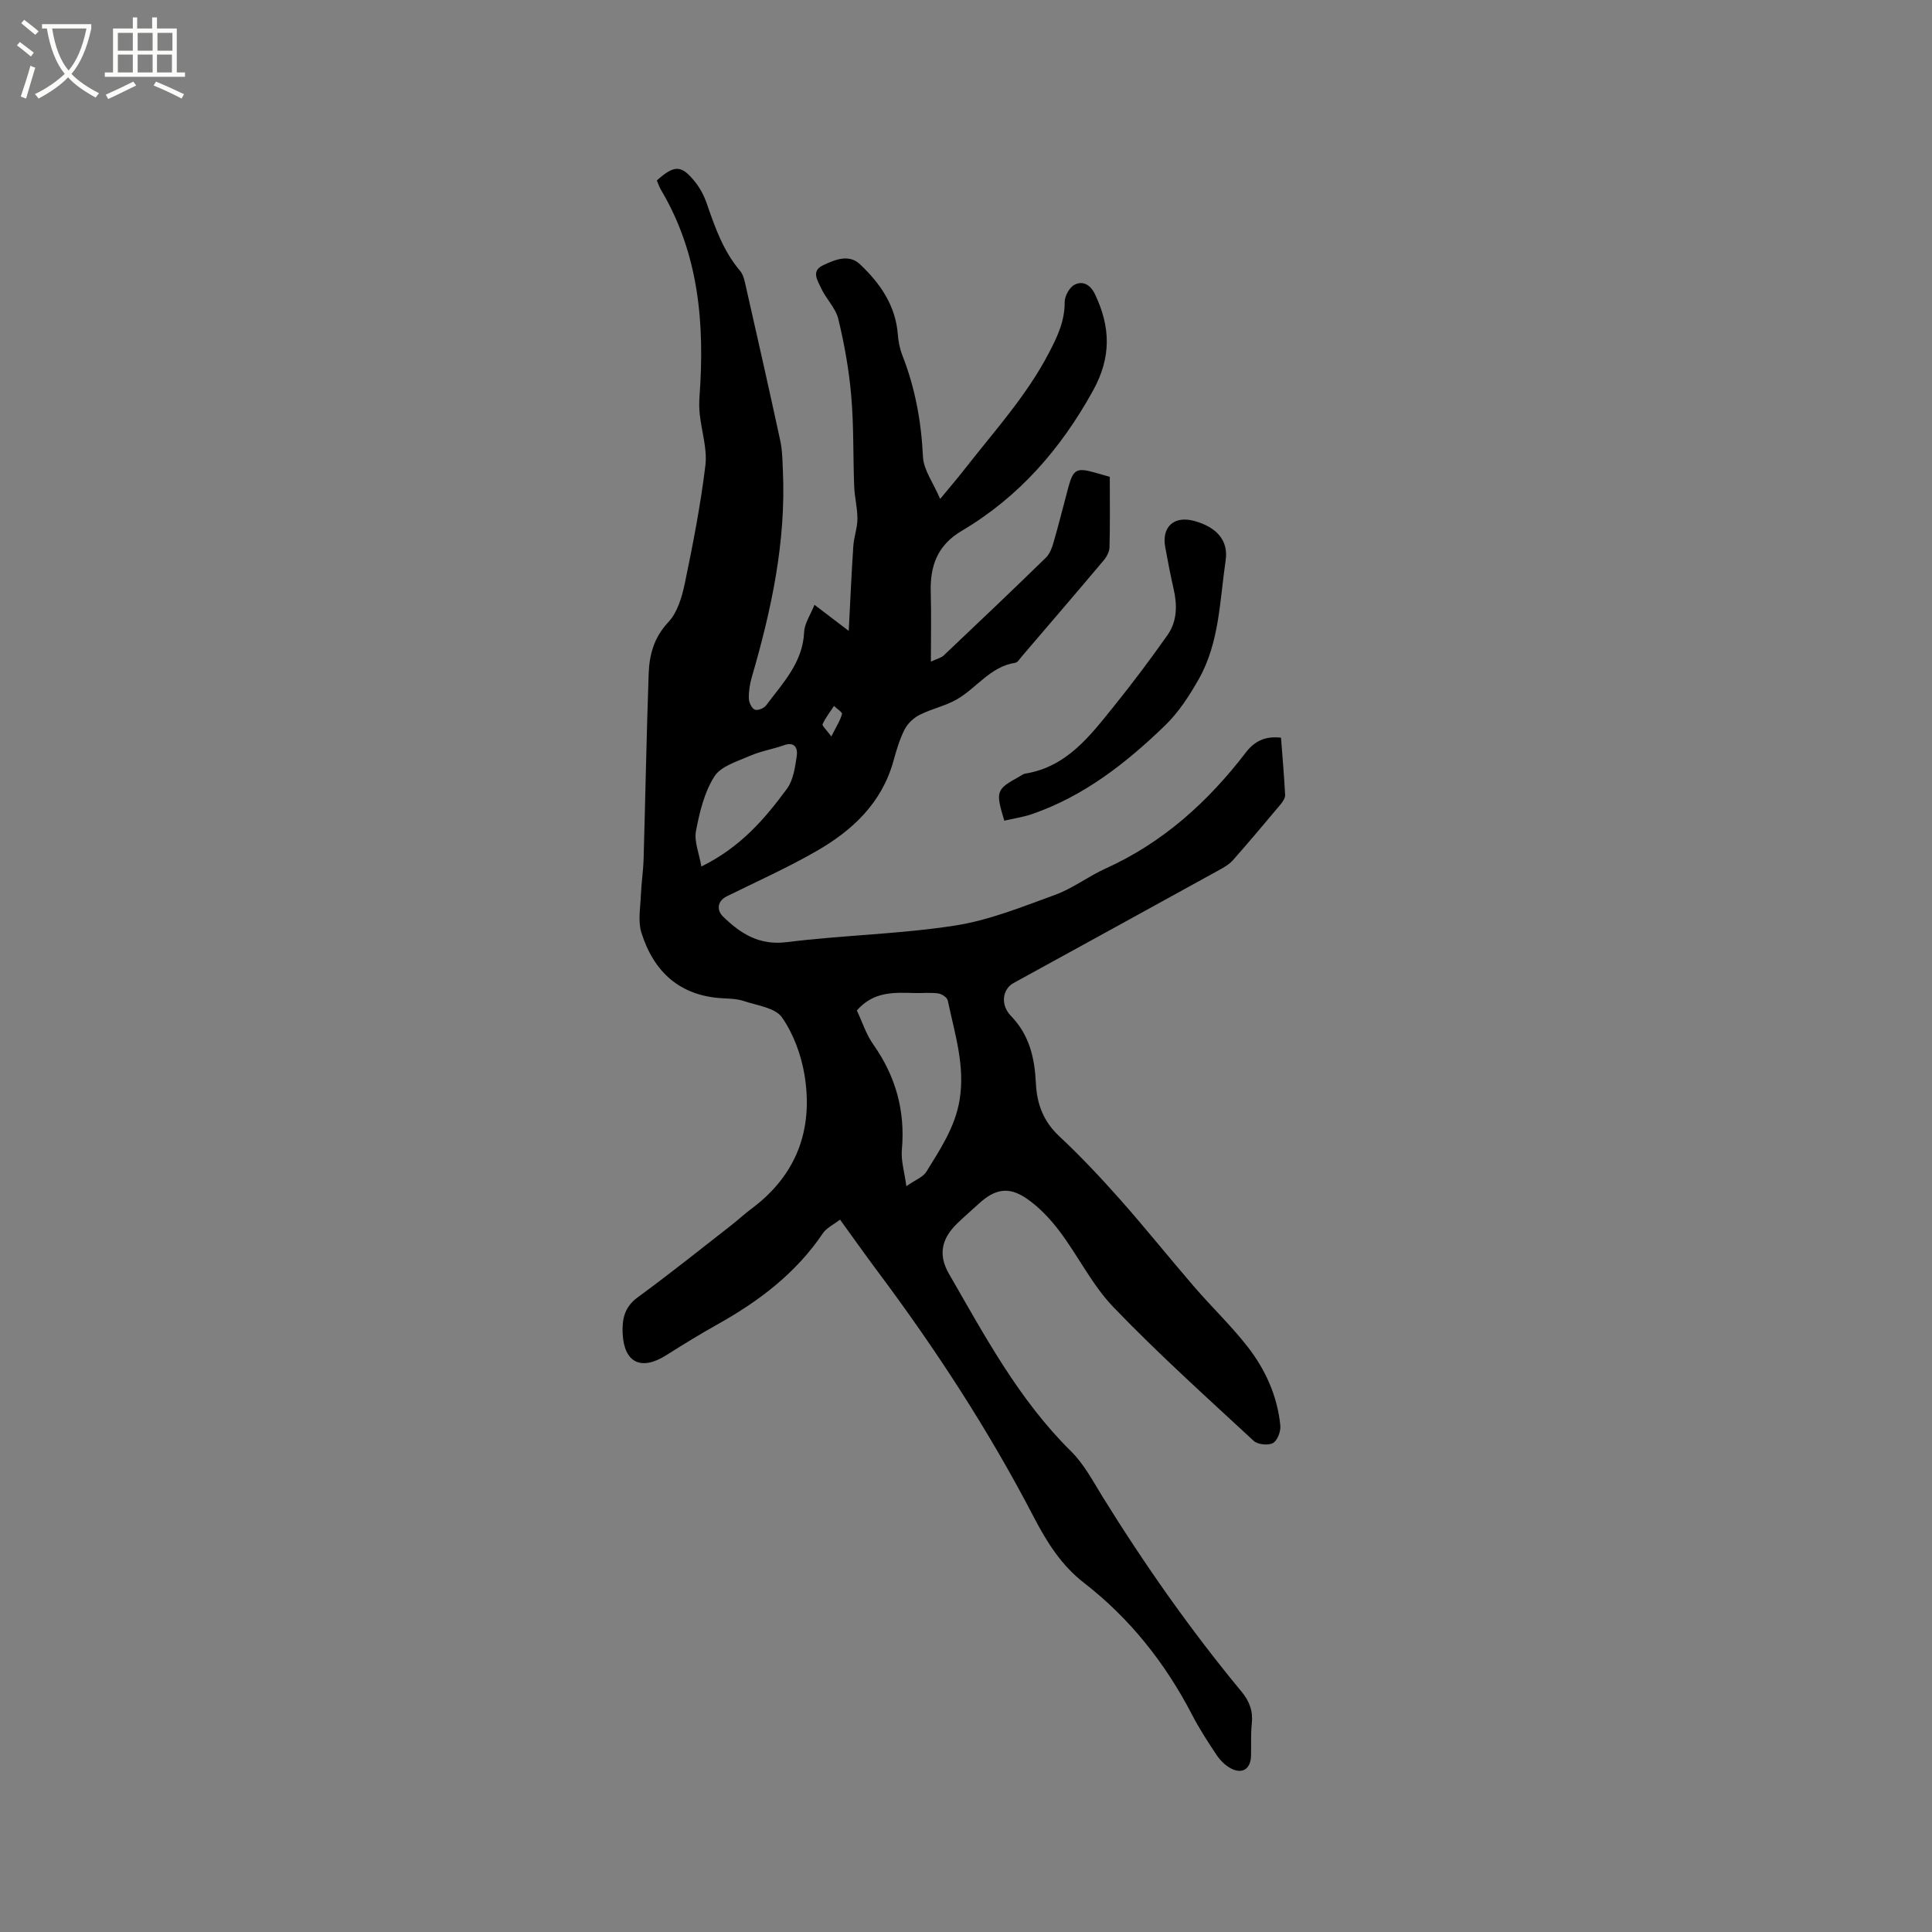<svg enable-background="new 0 0 400 400" viewBox="0 0 400 400" xmlns="http://www.w3.org/2000/svg"><rect x="0" y="0" width="400" height="400" fill="#808080" stroke="none"/><path d="m6.4 11.7c-1-.8-1.9-1.6-2.9-2.3l.6-.7c.9.7 1.9 1.4 2.9 2.2zm-2.1 8.3c.7-2.1 1.4-4.2 2-6.4.2.1.6.3 1 .4-.7 2.3-1.3 4.4-1.9 6.4zm3-12.8c-1.1-.9-2.1-1.7-2.9-2.4l.6-.7c1 .8 2 1.5 3 2.4zm1.4-1.3v-.9h10.2v.9c-.9 4.2-2.3 7.3-4.1 9.4 1.3 1.4 3.2 2.7 5.7 4-.2.2-.4.5-.7.9-2.5-1.4-4.4-2.7-5.7-4.2-1.4 1.5-3.5 3-6.1 4.4 0 0 0 0-.1-.1-.3-.4-.5-.7-.7-.8 2.7-1.3 4.7-2.8 6.2-4.2-1.8-2.2-3-5.3-3.7-9.4zm9.2 0h-7.1c.6 3.8 1.7 6.7 3.4 8.7 1.7-2 2.9-4.8 3.7-8.7z" fill="#fbfcfa"/><path d="m31.6 3.6h.9v2.3h4.1v9.1h1.7v.9h-16.6v-.9h1.7v-9.1h4.1v-2.3h.9v2.3h3.1v-2.3zm-4 13.3.6.8c-1.9.9-3.8 1.9-5.8 2.8-.2-.3-.3-.6-.5-.9 2-.9 3.9-1.8 5.7-2.7zm-3.2-10.1v3.7h3.1v-3.7zm0 4.5v3.7h3.1v-3.7zm4.1-4.5v3.7h3.1v-3.7zm0 4.5v3.7h3.1v-3.7zm9.1 9.1c-2.1-1.1-4.1-2-5.8-2.7l.5-.8c2.2.9 4.1 1.8 5.8 2.6zm-1.9-13.6h-3.1v3.7h3.1zm-3.2 4.5v3.7h3.1v-3.7z" fill="#fbfcfa"/><path d="m173.92 252.51c-1.35 1.05-2.79 1.7-3.55 2.82-5.6 8.32-13.31 14.12-21.93 18.93-3.59 2-7.1 4.18-10.58 6.37-5.15 3.23-8.67 1.48-8.95-4.57-.13-2.93.37-5.45 3.1-7.45 6.59-4.81 12.96-9.92 19.4-14.94 1.42-1.11 2.74-2.35 4.18-3.42 9.36-6.97 12.82-16.43 10.98-27.66-.69-4.17-2.28-8.52-4.67-11.95-1.4-2-5.14-2.46-7.91-3.39-1.38-.46-2.92-.49-4.4-.57-8.88-.49-14.25-5.49-16.8-13.6-.73-2.33-.21-5.09-.11-7.64.1-2.52.49-5.03.57-7.55.37-12.81.6-25.62 1.05-38.42.14-3.92 1.1-7.49 4.06-10.65 1.89-2.01 2.84-5.23 3.43-8.07 1.68-8.07 3.26-16.19 4.25-24.36.42-3.43-.78-7.05-1.16-10.59-.14-1.24-.14-2.52-.05-3.77 1.08-14.93-.09-29.44-7.97-42.7-.37-.62-.59-1.34-.87-1.97 3.67-3.28 5.11-3.26 8 .41 1.03 1.3 1.83 2.87 2.37 4.45 1.69 4.92 3.41 9.78 6.86 13.85.7.82.95 2.1 1.2 3.22 2.41 10.64 4.82 21.27 7.12 31.93.44 2.04.46 4.18.55 6.28.66 14.67-2.38 28.78-6.45 42.74-.41 1.41-.64 2.93-.6 4.39.02.81.57 1.98 1.22 2.29.54.26 1.89-.26 2.33-.85 3.45-4.63 7.62-8.85 7.9-15.22.08-1.79 1.3-3.54 2.14-5.63 2.61 1.98 4.59 3.49 7.09 5.4.33-6.24.57-11.91.95-17.56.13-1.89.84-3.75.85-5.62.01-2.24-.58-4.48-.67-6.72-.24-6.25-.07-12.53-.61-18.75-.46-5.35-1.41-10.7-2.68-15.93-.56-2.32-2.62-4.24-3.62-6.51-.63-1.43-2.08-3.41.47-4.61 2.5-1.18 5.35-2.37 7.65-.2 4.13 3.91 7.35 8.48 7.82 14.48.11 1.46.4 2.97.93 4.33 2.66 6.78 3.94 13.76 4.28 21.05.13 2.69 2.09 5.29 3.56 8.72 2.17-2.64 3.67-4.37 5.07-6.17 6.11-7.84 12.85-15.2 17.49-24.15 1.75-3.36 3.25-6.55 3.22-10.44-.01-1.24 1-3.07 2.06-3.6 1.78-.89 3.32.07 4.25 2.05 3.18 6.73 3.39 12.96-.45 19.9-6.67 12.07-15.33 22.01-27.17 29.01-5.07 3-6.58 7.28-6.42 12.74.13 4.54.03 9.09.03 14.35 1.34-.63 2.15-.8 2.66-1.29 7.08-6.71 14.16-13.42 21.14-20.23.84-.82 1.3-2.14 1.64-3.32 1.09-3.76 2.02-7.57 3.04-11.34.99-3.64 1.74-4.03 5.45-2.97.9.26 1.8.51 3.11.88 0 4.86.07 9.73-.06 14.6-.02.93-.61 2-1.24 2.74-5.6 6.65-11.27 13.25-16.92 19.85-.41.48-.84 1.23-1.34 1.31-5.2.78-8.03 5.28-12.2 7.63-2.36 1.33-5.15 1.91-7.58 3.14-1.25.63-2.5 1.78-3.13 3.02-1.05 2.05-1.71 4.33-2.33 6.57-2.41 8.66-8.45 14.32-15.84 18.58-6.03 3.48-12.42 6.33-18.67 9.42-1.84.91-2.24 2.77-.7 4.25 3.65 3.52 7.46 5.94 13.13 5.23 11.55-1.44 23.27-1.65 34.76-3.42 7.1-1.09 14-3.9 20.82-6.38 3.64-1.33 6.85-3.82 10.41-5.43 11.89-5.37 21.21-13.8 29.05-24.03 1.75-2.28 3.93-3.46 7.29-3.07.3 3.92.64 7.88.85 11.85.03.63-.47 1.38-.91 1.92-3.27 3.9-6.54 7.8-9.91 11.61-.74.84-1.81 1.45-2.82 2.01-14.19 7.82-28.39 15.62-42.59 23.41-2.26 1.24-2.8 4.47-.53 6.81 3.84 3.96 4.91 8.74 5.16 13.94.2 4.27 1.55 7.91 4.85 10.98 4.41 4.12 8.56 8.54 12.57 13.06 5.25 5.92 10.19 12.11 15.36 18.1 3.58 4.15 7.57 7.97 10.95 12.27 3.76 4.8 6.29 10.33 6.88 16.49.11 1.2-.62 3.1-1.55 3.6-.99.53-3.13.3-3.97-.47-9.8-9.07-19.74-18.02-28.99-27.63-4.42-4.58-7.31-10.6-11.19-15.75-1.93-2.56-4.25-5.03-6.88-6.82-3.73-2.54-6.57-1.92-9.9 1.15-1.48 1.37-3.02 2.67-4.46 4.08-3.22 3.12-3.92 6.47-1.69 10.35 7.46 12.93 14.5 26.14 25.32 36.81 2.66 2.63 4.5 6.14 6.5 9.38 8.72 14.07 18.21 27.59 28.77 40.35 1.68 2.03 2.41 4.06 2.13 6.66-.24 2.21-.1 4.45-.16 6.67-.08 2.66-1.77 3.81-4.13 2.59-1.15-.6-2.21-1.64-2.95-2.73-1.83-2.72-3.62-5.5-5.13-8.41-5.54-10.68-12.84-19.9-22.36-27.29-4.71-3.65-7.7-8.42-10.44-13.69-9.3-17.89-20.29-34.75-32.37-50.9-2.48-3.32-4.86-6.69-7.71-10.62zm3.48-43.31c1.1 2.33 1.91 4.93 3.4 7.04 4.66 6.6 6.65 13.77 5.92 21.83-.2 2.2.52 4.48.93 7.52 1.88-1.32 3.46-1.88 4.15-3 2.86-4.66 5.93-9.19 6.87-14.83 1.19-7.17-1.03-13.84-2.45-20.64-.13-.61-1.23-1.34-1.96-1.44-1.56-.22-3.17-.05-4.76-.08-4.23-.1-8.53-.46-12.1 3.6zm-32.19-29.8c8.12-3.99 13.13-9.87 17.71-16.08 1.34-1.82 1.7-4.51 2.05-6.87.21-1.44-.37-2.97-2.62-2.17-2.34.83-4.85 1.23-7.11 2.22-2.62 1.15-5.99 2.13-7.34 4.26-2.08 3.28-3.07 7.41-3.81 11.32-.4 2.14.65 4.56 1.12 7.32zm26.91-26.92c1.05-2.1 1.85-3.31 2.2-4.65.1-.38-1.07-1.1-1.65-1.67-.82 1.24-1.74 2.43-2.36 3.76-.15.32.75 1.11 1.81 2.56z"/><path d="m207.93 169.91c-1.85-6.12-1.72-6.46 3.19-9.17.37-.2.73-.51 1.13-.57 8.66-1.39 13.48-7.89 18.46-14.06 3.83-4.75 7.5-9.65 11.01-14.63 1.99-2.82 2.04-6.14 1.28-9.48-.66-2.89-1.22-5.8-1.75-8.72-.78-4.24 1.87-6.58 6.06-5.41 4.49 1.25 7.06 3.95 6.45 8.13-1.23 8.32-1.28 17.01-5.56 24.59-1.95 3.45-4.2 6.92-7.03 9.65-8.03 7.76-16.78 14.62-27.54 18.32-1.85.63-3.82.91-5.7 1.35z"/></svg>